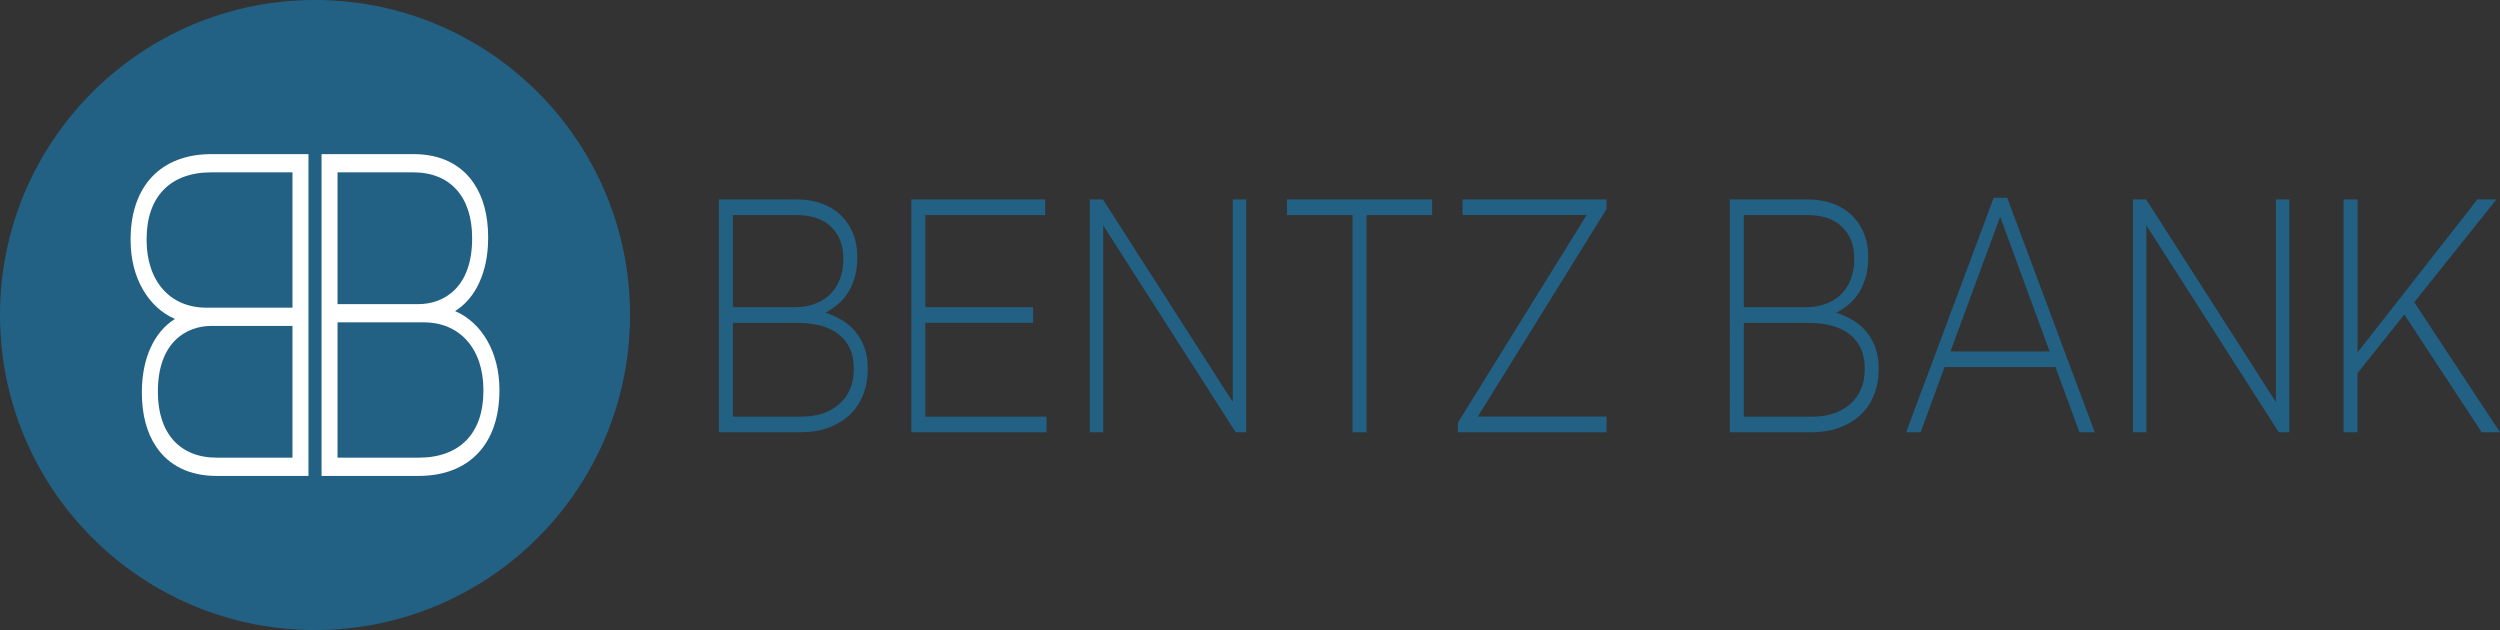<?xml version="1.0" encoding="UTF-8"?><svg id="Camada_2" xmlns="http://www.w3.org/2000/svg" viewBox="0 0 1194.38 301"><rect x="0" y="0" width="1194.38" height="301" fill="#333333" stroke="none"/><defs><style>.cls-1{fill:#fff;}.cls-2{fill:#226183;}</style></defs><g id="Camada_1-2"><g><circle class="cls-2" cx="150.5" cy="150.5" r="150.5"/><g><path class="cls-1" d="M217.4,148.62c9.88-6.06,15.81-18.82,15.81-34.8v-.43c0-10.5-2.34-19.25-6.94-25.99-6.15-9.01-16.05-13.77-28.63-13.77h-44.02V227.37h46.35c24.19,0,38.63-15.26,38.63-40.83v-.43c0-17.63-8.31-31.95-21.19-37.5Zm-17.44,70.04h-38.7v-64.66h41.18c17.32,0,28.51,12.69,28.51,32.33v.43c0,20.27-11.29,31.9-30.98,31.9Zm0-73.37h-38.7v-62.95h36.23c17.58,0,28.07,11.69,28.07,31.26v.43c0,23.05-13.22,31.26-25.59,31.26Z"/><path class="cls-1" d="M62.4,114.45v.43c0,17.63,8.31,31.95,21.19,37.5-9.88,6.06-15.81,18.82-15.81,34.8v.43c0,10.5,2.34,19.25,6.94,25.99,6.15,9.01,16.05,13.77,28.63,13.77h44.02V73.63h-46.35c-24.19,0-38.63,15.26-38.63,40.83Zm38.63,41.25h38.7v62.95h-36.23c-17.58,0-28.07-11.69-28.07-31.26v-.43c0-23.05,13.22-31.26,25.59-31.26Zm0-73.36h38.7v64.65h-41.18c-17.32,0-28.51-12.69-28.51-32.33v-.43c0-20.27,11.29-31.9,30.98-31.9Z"/></g><g><path class="cls-2" d="M412.29,188.84c-1.54,3.75-3.72,6.93-6.54,9.52-2.82,2.59-6.2,4.6-10.13,6.03-3.93,1.43-8.33,2.14-13.2,2.14h-38.96V95.27h37.03c4.36,0,8.33,.64,11.91,1.91,3.59,1.27,6.64,3.1,9.16,5.49s4.49,5.28,5.9,8.68c1.41,3.4,2.11,7.17,2.11,11.31v.32c0,3.82-.45,7.16-1.35,10.03-.9,2.86-2.07,5.36-3.52,7.48-1.45,2.12-3.1,3.9-4.93,5.34s-3.65,2.63-5.44,3.58c2.65,.84,5.21,1.98,7.69,3.41,2.48,1.43,4.63,3.23,6.47,5.4,1.84,2.17,3.31,4.7,4.42,7.61s1.66,6.27,1.66,10.07v.32c0,4.65-.77,8.86-2.3,12.61Zm-9.38-65.44c0-6.19-1.93-11.18-5.78-14.97-3.85-3.79-9.42-5.68-16.69-5.68h-30.3v44.02h29.66c3.34,0,6.42-.5,9.24-1.52,2.82-1.02,5.27-2.48,7.32-4.41s3.66-4.32,4.81-7.2,1.73-6.19,1.73-9.92v-.32Zm5,52.53c0-6.91-2.33-12.26-6.99-16.03-4.67-3.77-11.45-5.66-20.35-5.66h-30.43v44.82h32.61c7.7,0,13.82-2.04,18.36-6.14s6.8-9.65,6.8-16.67v-.32Z"/><path class="cls-2" d="M435.39,206.52V95.27h63.93v7.47h-57.26v44.02h51.48v7.47h-51.48v44.82h57.9v7.47h-64.58Z"/><path class="cls-2" d="M590.35,206.52l-63.29-98.85v98.85h-6.42V95.27h6.29l62.01,96.79V95.27h6.42v111.25h-5.01Z"/><path class="cls-2" d="M652.87,102.74v103.78h-6.68V102.74h-31.32v-7.47h69.32v7.47h-31.32Z"/><path class="cls-2" d="M696.52,206.52v-4.61l61.5-99.18h-59.31v-7.47h68.81v4.61l-61.49,99.17h61.49v7.47h-70.99Z"/><path class="cls-2" d="M895.26,188.84c-1.54,3.75-3.72,6.93-6.54,9.52-2.82,2.59-6.2,4.6-10.13,6.03-3.93,1.43-8.33,2.14-13.2,2.14h-38.96V95.27h37.03c4.36,0,8.33,.64,11.91,1.91,3.59,1.27,6.64,3.1,9.16,5.49s4.49,5.28,5.9,8.68c1.41,3.4,2.11,7.17,2.11,11.31v.32c0,3.82-.45,7.16-1.35,10.03-.9,2.86-2.07,5.36-3.52,7.48-1.45,2.12-3.1,3.9-4.93,5.34s-3.65,2.63-5.44,3.58c2.65,.84,5.21,1.98,7.69,3.41,2.48,1.43,4.63,3.23,6.47,5.4,1.84,2.17,3.31,4.7,4.42,7.61s1.66,6.27,1.66,10.07v.32c0,4.65-.77,8.86-2.3,12.61Zm-9.38-65.44c0-6.19-1.93-11.18-5.78-14.97-3.85-3.79-9.42-5.68-16.69-5.68h-30.3v44.02h29.66c3.34,0,6.42-.5,9.24-1.52,2.82-1.02,5.27-2.48,7.32-4.41s3.66-4.32,4.81-7.2,1.73-6.19,1.73-9.92v-.32Zm5,52.53c0-6.91-2.33-12.26-6.99-16.03-4.67-3.77-11.45-5.66-20.35-5.66h-30.43v44.82h32.61c7.7,0,13.82-2.04,18.36-6.14s6.8-9.65,6.8-16.67v-.32Z"/><path class="cls-2" d="M993.46,206.52l-11.43-31.15h-53.02l-11.43,31.15h-6.93l41.86-112.05h6.42l41.85,112.05h-7.31Zm-37.87-102.99l-23.75,64.37h47.37l-23.62-64.37Z"/><path class="cls-2" d="M1088.72,206.52l-63.29-98.85v98.85h-6.42V95.27h6.29l62.01,96.79V95.27h6.42v111.25h-5.01Z"/><path class="cls-2" d="M1185.64,206.52l-36.97-56.26-22.34,27.97v28.29h-6.68V95.27h6.68v73.11l57.26-73.11h9.11l-39.28,49.11,40.95,62.14h-8.73Z"/></g></g></g></svg>